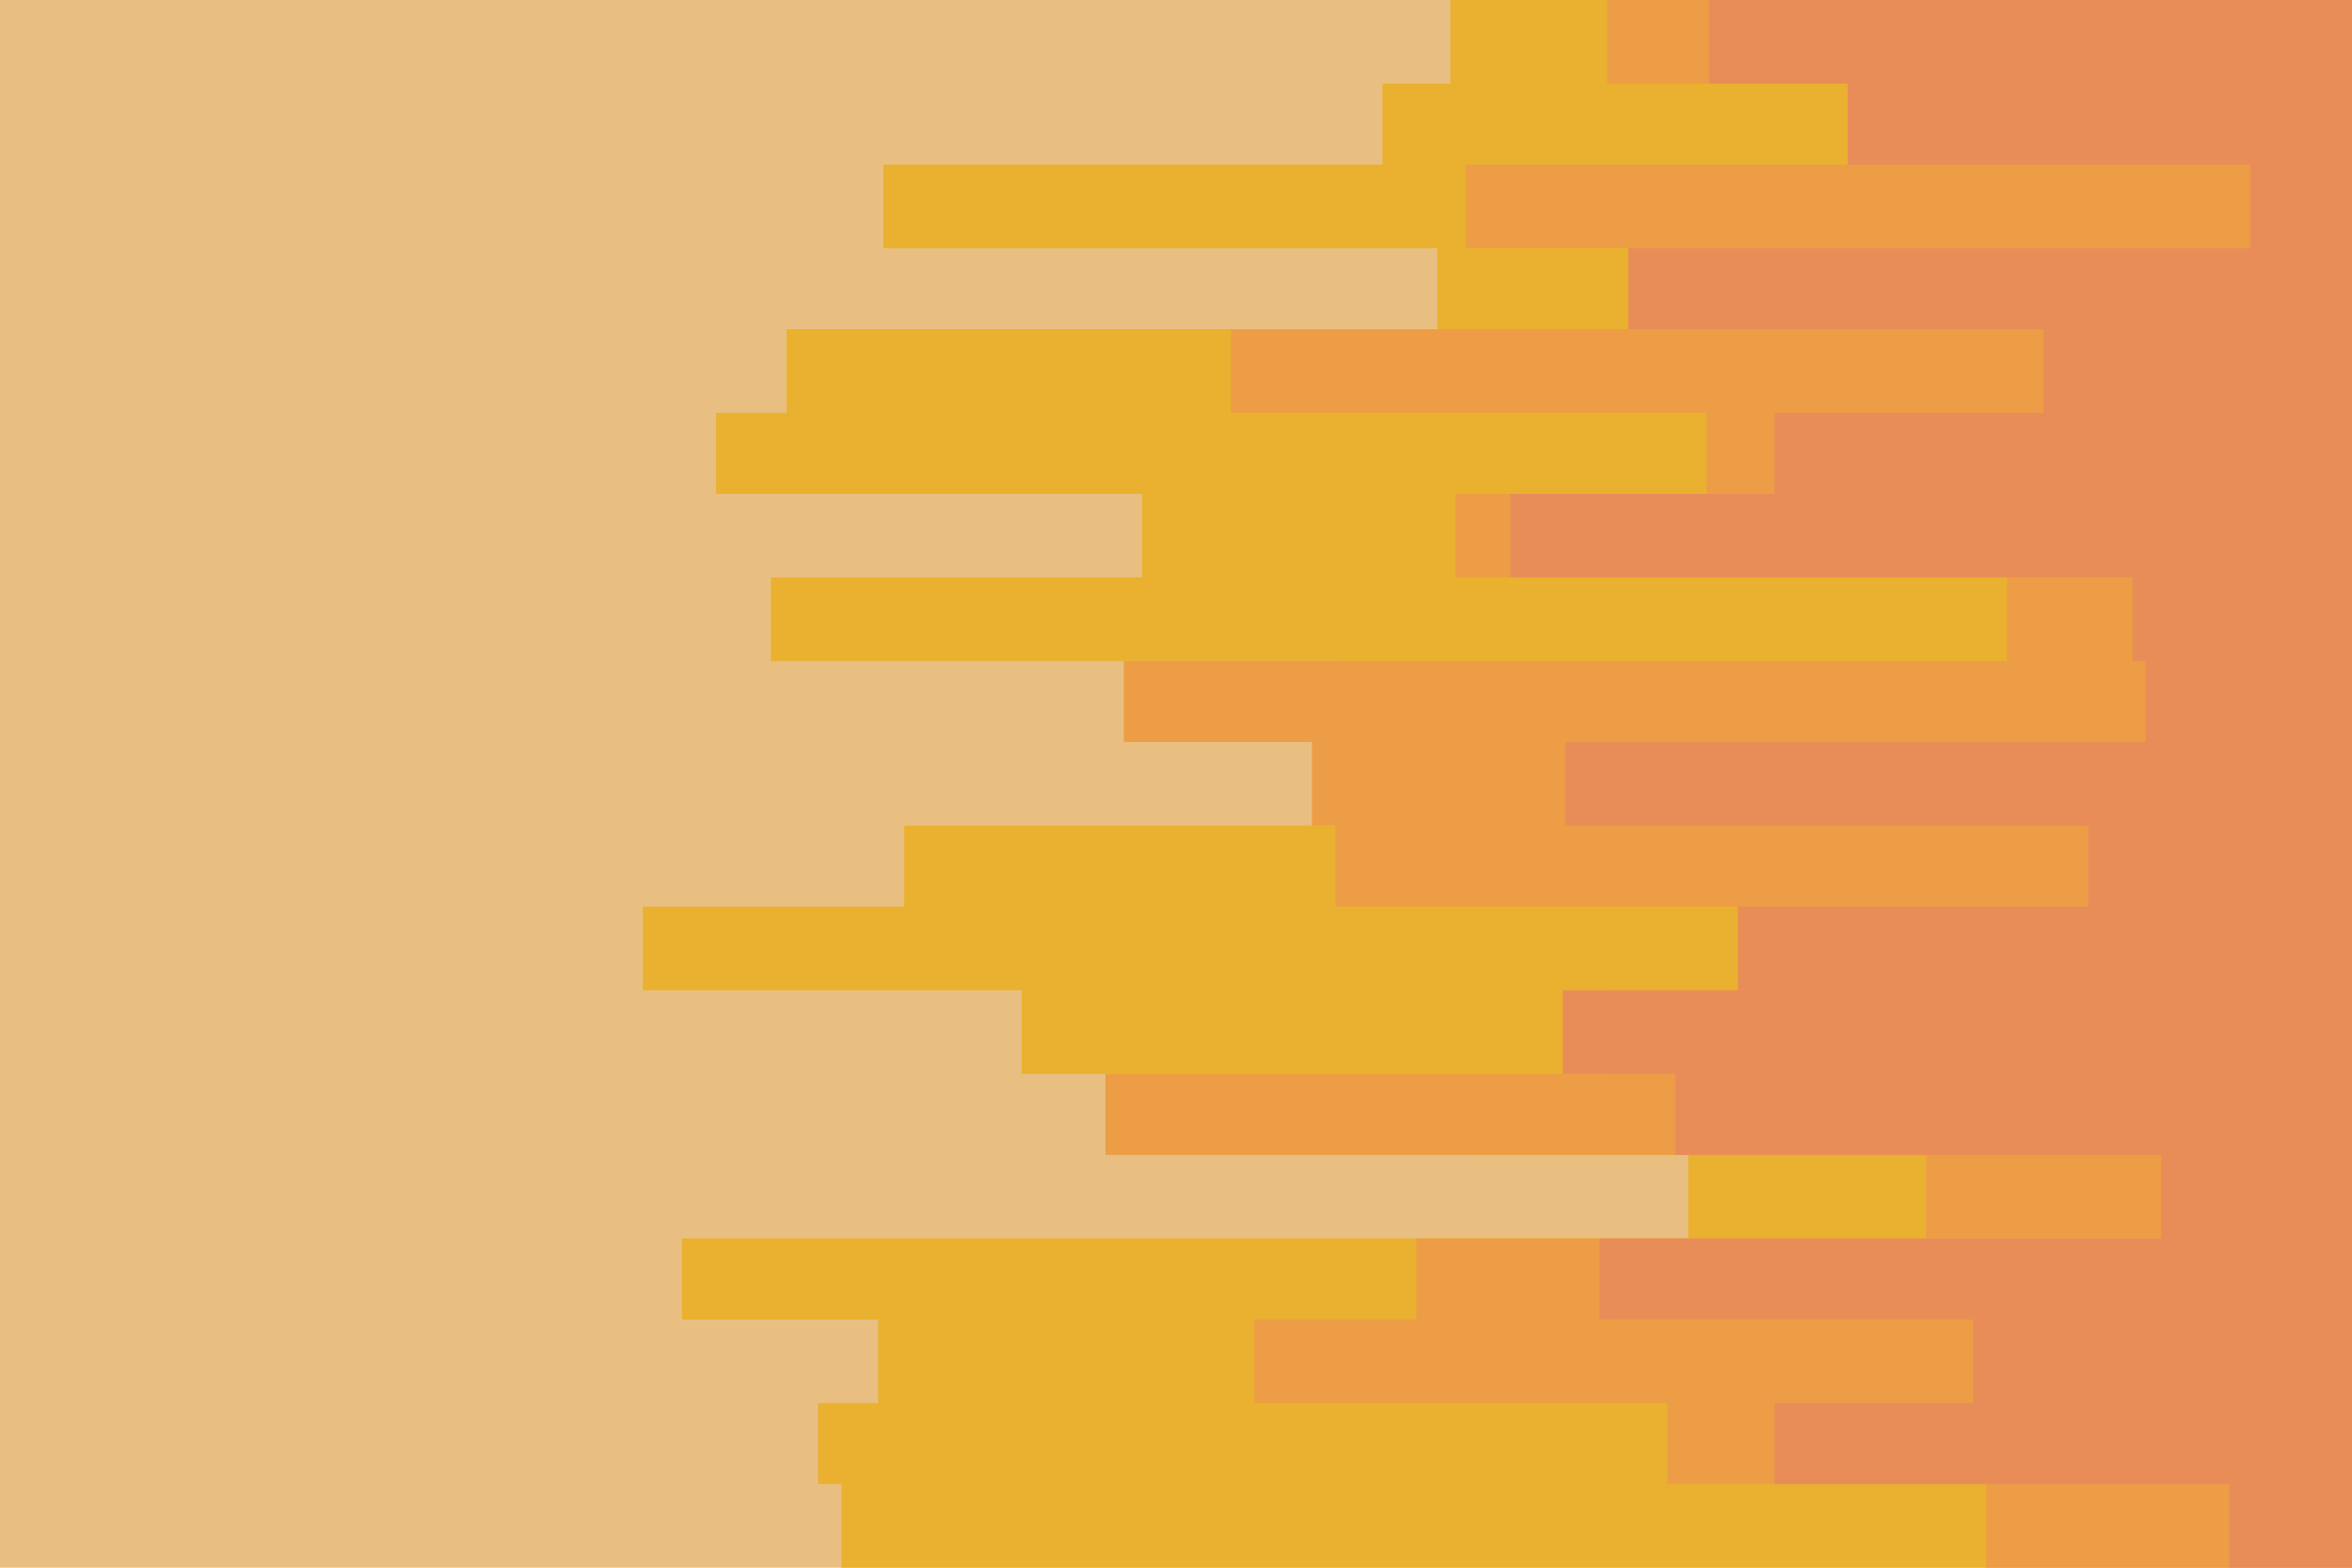 <svg id="visual" viewBox="0 0 900 600" width="900" height="600" xmlns="http://www.w3.org/2000/svg" xmlns:xlink="http://www.w3.org/1999/xlink" version="1.1"><rect x="0" y="0" width="900" height="600" fill="#e8bf81"></rect><path d="M339 600L322 600L322 568L313 568L313 537L336 537L336 505L261 505L261 474L646 474L646 442L559 442L559 411L391 411L391 379L246 379L246 347L346 347L346 316L556 316L556 284L513 284L513 253L295 253L295 221L437 221L437 189L274 189L274 158L301 158L301 126L550 126L550 95L338 95L338 63L529 63L529 32L555 32L555 0L900 0L900 32L900 32L900 63L900 63L900 95L900 95L900 126L900 126L900 158L900 158L900 189L900 189L900 221L900 221L900 253L900 253L900 284L900 284L900 316L900 316L900 347L900 347L900 379L900 379L900 411L900 411L900 442L900 442L900 474L900 474L900 505L900 505L900 537L900 537L900 568L900 568L900 600L900 600Z" fill="#e9b12f"></path><path d="M600 600L760 600L760 568L638 568L638 537L480 537L480 505L542 505L542 474L737 474L737 442L423 442L423 411L614 411L614 379L730 379L730 347L511 347L511 316L502 316L502 284L430 284L430 253L768 253L768 221L557 221L557 189L653 189L653 158L471 158L471 126L648 126L648 95L561 95L561 63L777 63L777 32L615 32L615 0L900 0L900 32L900 32L900 63L900 63L900 95L900 95L900 126L900 126L900 158L900 158L900 189L900 189L900 221L900 221L900 253L900 253L900 284L900 284L900 316L900 316L900 347L900 347L900 379L900 379L900 411L900 411L900 442L900 442L900 474L900 474L900 505L900 505L900 537L900 537L900 568L900 568L900 600L900 600Z" fill="#ed9d45"></path><path d="M816 600L853 600L853 568L679 568L679 537L755 537L755 505L612 505L612 474L827 474L827 442L641 442L641 411L598 411L598 379L665 379L665 347L799 347L799 316L599 316L599 284L821 284L821 253L816 253L816 221L578 221L578 189L679 189L679 158L782 158L782 126L623 126L623 95L861 95L861 63L707 63L707 32L654 32L654 0L900 0L900 32L900 32L900 63L900 63L900 95L900 95L900 126L900 126L900 158L900 158L900 189L900 189L900 221L900 221L900 253L900 253L900 284L900 284L900 316L900 316L900 347L900 347L900 379L900 379L900 411L900 411L900 442L900 442L900 474L900 474L900 505L900 505L900 537L900 537L900 568L900 568L900 600L900 600Z" fill="#e98d58"></path></svg>